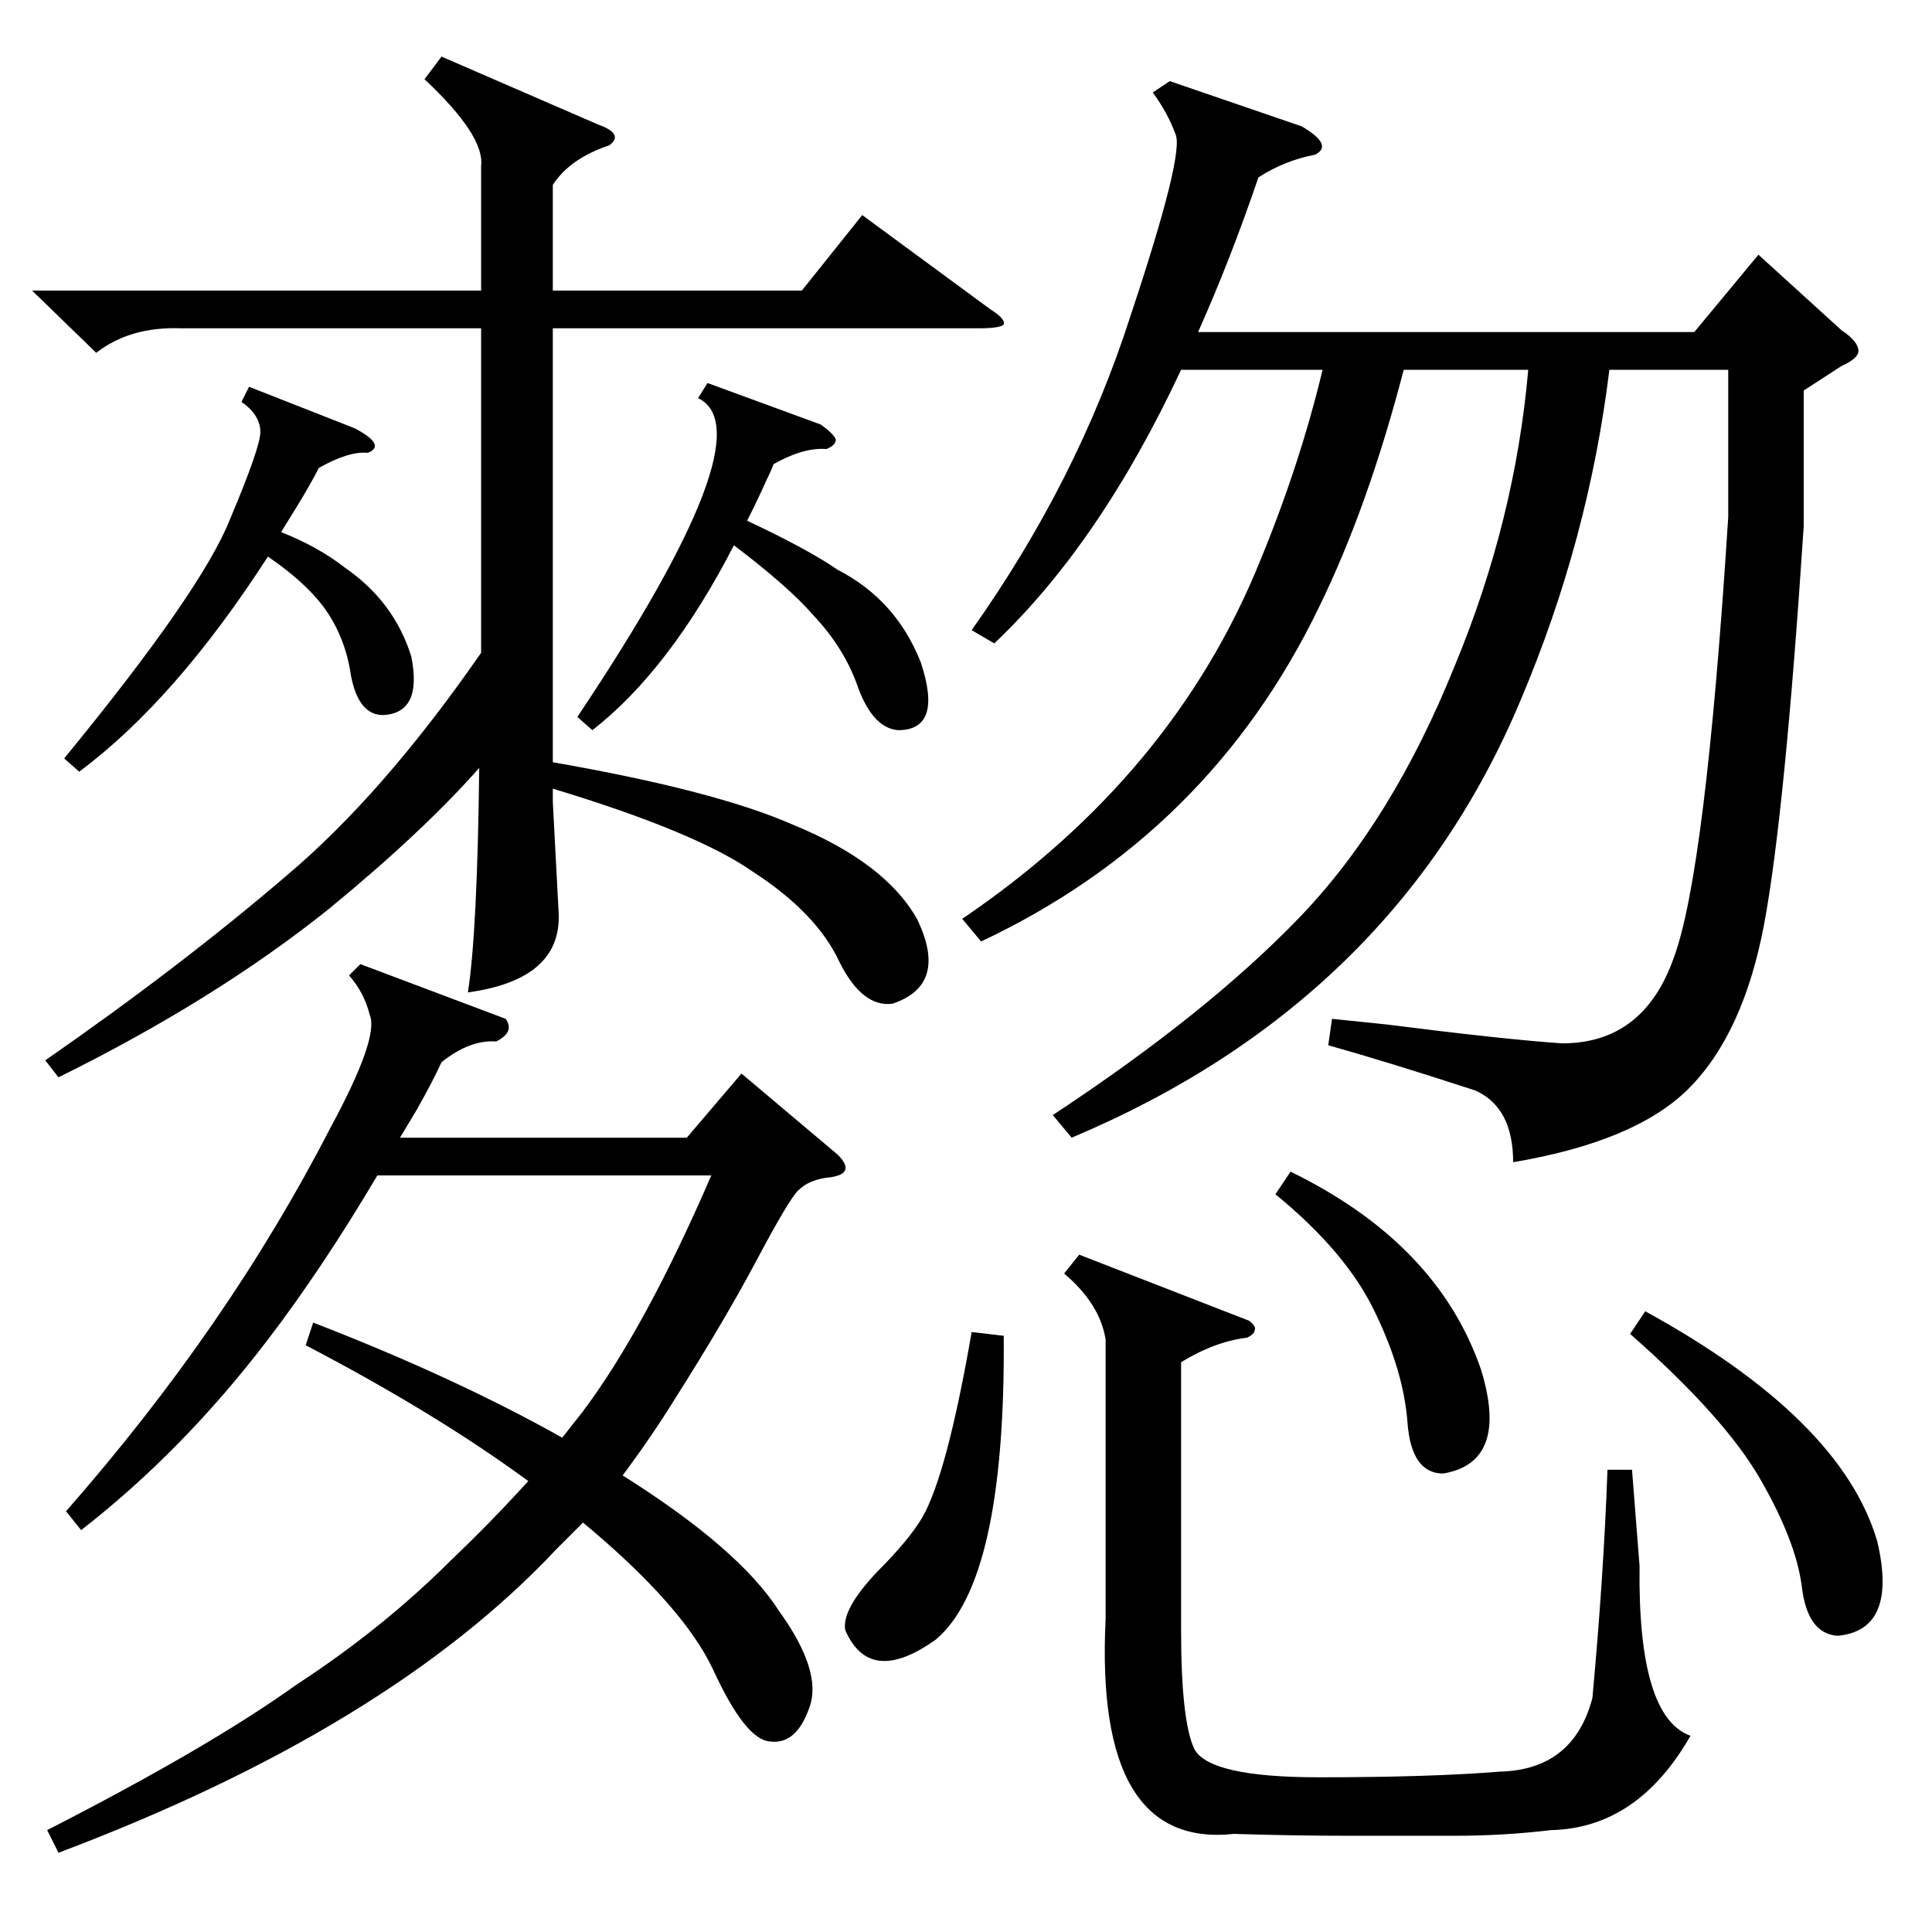 <?xml version="1.0" standalone="no"?>
<!DOCTYPE svg PUBLIC "-//W3C//DTD SVG 1.1//EN" "http://www.w3.org/Graphics/SVG/1.1/DTD/svg11.dtd" >
<svg xmlns="http://www.w3.org/2000/svg" xmlns:xlink="http://www.w3.org/1999/xlink" version="1.1" viewBox="0 -205 1024 1024">
  <g transform="matrix(1 0 0 -1 0 819)">
   <path fill="currentColor"
d="M620 981l70 -24q17 -10 7 -15q-16 -3 -30 -12q-15 -44 -32 -82h263l34 41l44 -40q9 -6 9 -11q0 -4 -9 -8l-20 -13v-72q-10 -152 -21 -211q-11 -58 -40 -87q-28 -28 -93 -39q0 29 -20 38q-46 15 -78 24l2 14q10 -1 29 -3q63 -8 93 -10q43 0 59 45q17 45 29 234v78h-63
q-11 -90 -47 -175q-67 -160 -238 -232l-10 12q82 54 131 105t82 133q32 77 39 157h-66q-19 -73 -45 -126q-58 -120 -179 -177l-10 12q112 76 158 190q21 51 33 101h-75q-43 -92 -99 -145l-12 7q56 79 84 166q29 87 24 97q-4 11 -12 22zM234 994l83 -36q14 -5 6 -11
q-21 -7 -30 -21v-56h132l32 40l68 -50q8 -5 7 -8q-2 -2 -13 -2h-226v-230q86 -15 127 -33q49 -20 66 -50q17 -35 -13 -45q-16 -2 -28 22q-12 26 -46 48q-30 21 -106 44v-7l3 -57q3 -37 -48 -44q5 32 6 119q-30 -34 -80 -75q-60 -48 -143 -89l-7 9q72 50 128 98
q51 43 103 118v172h-159q-27 1 -45 -13l-34 33h238v66q2 16 -30 46zM440 400q-11 -1 -17 -7q-5 -5 -22 -37t-43 -73q-13 -21 -28 -41q62 -39 83 -72q23 -32 16 -51q-7 -20 -21 -18q-13 1 -30 38q-16 34 -69 78l-14 -14q-89 -95 -264 -161l-6 12q86 44 132 77q46 30 82 66
q21 20 41 42q-49 36 -118 72l4 12q75 -29 132 -61l11 14q33 44 68 125h-177q-29 -49 -58 -87q-45 -59 -99 -101l-8 10q86 98 140 203q26 48 21 60q-3 12 -11 21l6 6l77 -29q5 -7 -5 -12q-14 1 -29 -11q-4 -9 -13 -25l-9 -15h152l29 34l51 -43q5 -5 4 -8t-8 -4zM662 324
q4 -3 3 -5q0 -2 -4 -4q-17 -2 -35 -13v-142q0 -48 7 -63q8 -15 66 -15q59 0 96 3q39 1 49 39q6 65 8 121h13l4 -51q-1 -80 27 -90q-28 -49 -74 -50q-25 -3 -51 -3h-56q-29 0 -61 1q-74 -8 -68 114v148q-3 19 -22 35l8 10zM375 821l60 -22q7 -5 8 -8q0 -3 -5 -5q-12 1 -28 -8
q-1 -3 -4 -9q-3 -7 -10 -21q32 -15 48 -26q31 -16 44 -49q12 -36 -12 -36q-13 1 -21 22q-7 21 -24 39q-13 15 -42 37q-34 -66 -75 -98l-8 7q101 151 64 169zM132 819l56 -22q17 -9 7 -13q-10 1 -26 -8q-2 -4 -6 -11t-14 -23q20 -8 34 -19q26 -18 35 -47q6 -30 -15 -31
q-13 0 -17 21q-3 21 -15 37q-10 13 -29 26q-49 -76 -100 -114l-8 7q73 89 88 127q16 38 16 46q0 9 -10 16zM864 317l8 12q104 -57 123 -122q11 -47 -21 -50q-16 1 -19 26q-3 24 -22 57t-69 77zM532 316q1 -130 -36 -161q-35 -25 -48 5q-2 11 17 31q17 17 24 29q13 23 26 98z
M676 391l8 12q78 -38 101 -105q15 -49 -20 -55q-17 0 -19 27t-17 58q-15 32 -53 63z" />
  </g>

</svg>
